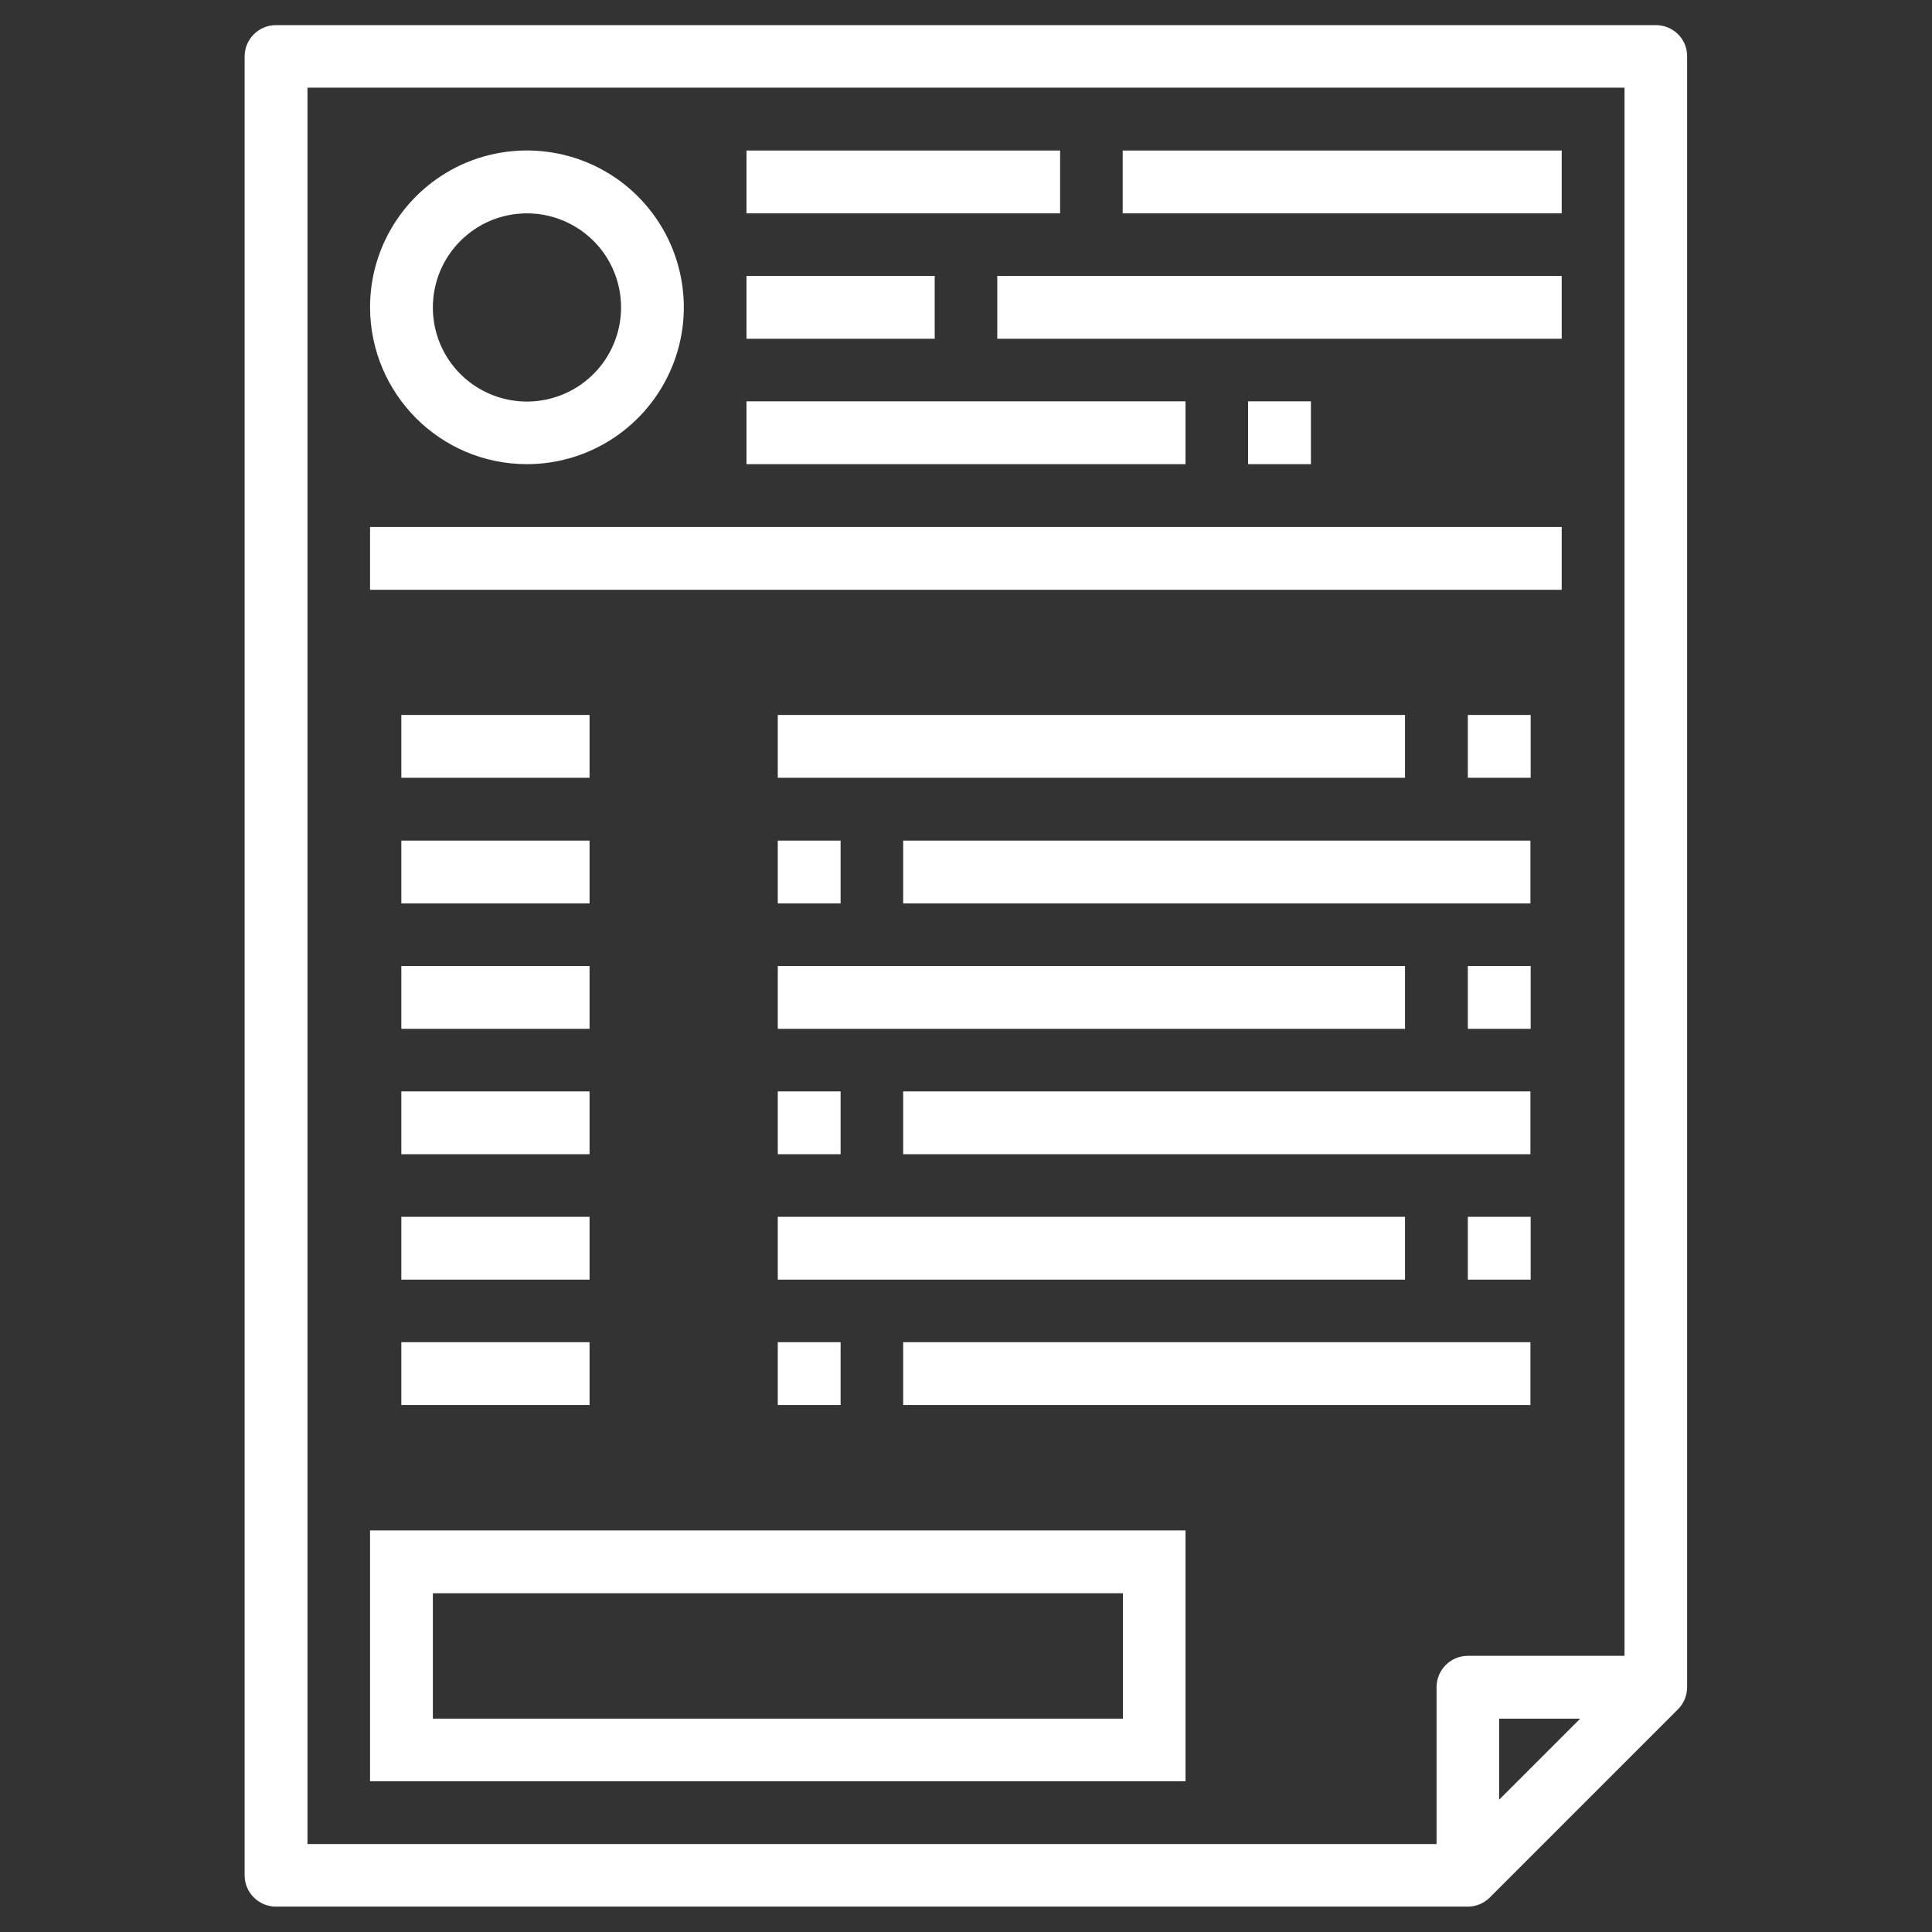 <?xml version="1.0" encoding="utf-8"?>
<!-- Generator: Adobe Illustrator 23.0.5, SVG Export Plug-In . SVG Version: 6.00 Build 0)  -->
<svg version="1.1" id="Capa_1" xmlns="http://www.w3.org/2000/svg" xmlns:xlink="http://www.w3.org/1999/xlink" x="0px" y="0px"
	 viewBox="0 0 78.42 78.42" style="enable-background:new 0 0 78.42 78.42;" xml:space="preserve">
<rect x="0" y="0" width="78.42" height="78.42" fill="#333333" stroke="none"/>
<style type="text/css">
	.st0{fill:#FFFFFF;}
</style>
<g>
	<path class="st0" d="M67.21,1.02H11.2c-0.7,0-1.27,0.57-1.27,1.27v73.83c0,0.7,0.57,1.27,1.27,1.27h48.37
		c0.34,0,0.66-0.13,0.9-0.37l7.64-7.64c0.24-0.24,0.37-0.56,0.37-0.9V2.29C68.49,1.59,67.92,1.02,67.21,1.02 M12.48,3.56h53.46
		v63.65h-6.36c-0.7,0-1.27,0.57-1.27,1.27v6.37H12.48V3.56z M64.14,69.76l-3.29,3.29v-3.29H64.14z"/>
	<rect x="16.29" y="34.12" class="st0" width="7.64" height="2.55"/>
	<rect x="36.66" y="34.12" class="st0" width="25.46" height="2.55"/>
	<rect x="31.57" y="34.12" class="st0" width="2.55" height="2.55"/>
	<rect x="16.29" y="29.02" class="st0" width="7.64" height="2.55"/>
	<rect x="31.57" y="29.02" class="st0" width="25.46" height="2.55"/>
	<rect x="59.58" y="29.02" class="st0" width="2.55" height="2.55"/>
	<rect x="16.29" y="44.3" class="st0" width="7.64" height="2.55"/>
	<rect x="36.66" y="44.3" class="st0" width="25.46" height="2.55"/>
	<rect x="31.57" y="44.3" class="st0" width="2.55" height="2.55"/>
	<rect x="16.29" y="39.21" class="st0" width="7.64" height="2.55"/>
	<rect x="31.57" y="39.21" class="st0" width="25.46" height="2.55"/>
	<rect x="59.58" y="39.21" class="st0" width="2.55" height="2.55"/>
	<rect x="16.29" y="54.48" class="st0" width="7.64" height="2.55"/>
	<rect x="36.66" y="54.48" class="st0" width="25.46" height="2.55"/>
	<rect x="31.57" y="54.48" class="st0" width="2.55" height="2.55"/>
	<rect x="16.29" y="49.39" class="st0" width="7.64" height="2.55"/>
	<rect x="31.57" y="49.39" class="st0" width="25.46" height="2.55"/>
	<rect x="59.58" y="49.39" class="st0" width="2.55" height="2.55"/>
	<rect x="15.02" y="21.39" class="st0" width="48.37" height="2.55"/>
	<path class="st0" d="M21.39,18.84c2.57,0,4.89-1.55,5.88-3.93c0.99-2.38,0.44-5.12-1.38-6.94c-1.82-1.82-4.56-2.36-6.94-1.38
		c-2.38,0.99-3.93,3.31-3.93,5.88C15.03,15.99,17.87,18.84,21.39,18.84 M21.39,8.66c1.54,0,2.94,0.93,3.53,2.36
		c0.59,1.43,0.26,3.07-0.83,4.16c-1.09,1.09-2.73,1.42-4.16,0.83c-1.43-0.59-2.36-1.98-2.36-3.53C17.57,10.37,19.28,8.66,21.39,8.66
		"/>
	<rect x="30.3" y="6.11" class="st0" width="12.73" height="2.55"/>
	<rect x="30.3" y="11.2" class="st0" width="7.64" height="2.55"/>
	<rect x="45.57" y="6.11" class="st0" width="17.82" height="2.55"/>
	<rect x="40.48" y="11.2" class="st0" width="22.91" height="2.55"/>
	<rect x="30.3" y="16.29" class="st0" width="17.82" height="2.55"/>
	<rect x="50.66" y="16.29" class="st0" width="2.55" height="2.55"/>
	<path class="st0" d="M15.02,72.3h33.1V62.12h-33.1V72.3z M45.57,69.76H17.57v-5.09h28.01V69.76z"/>
</g>
</svg>
